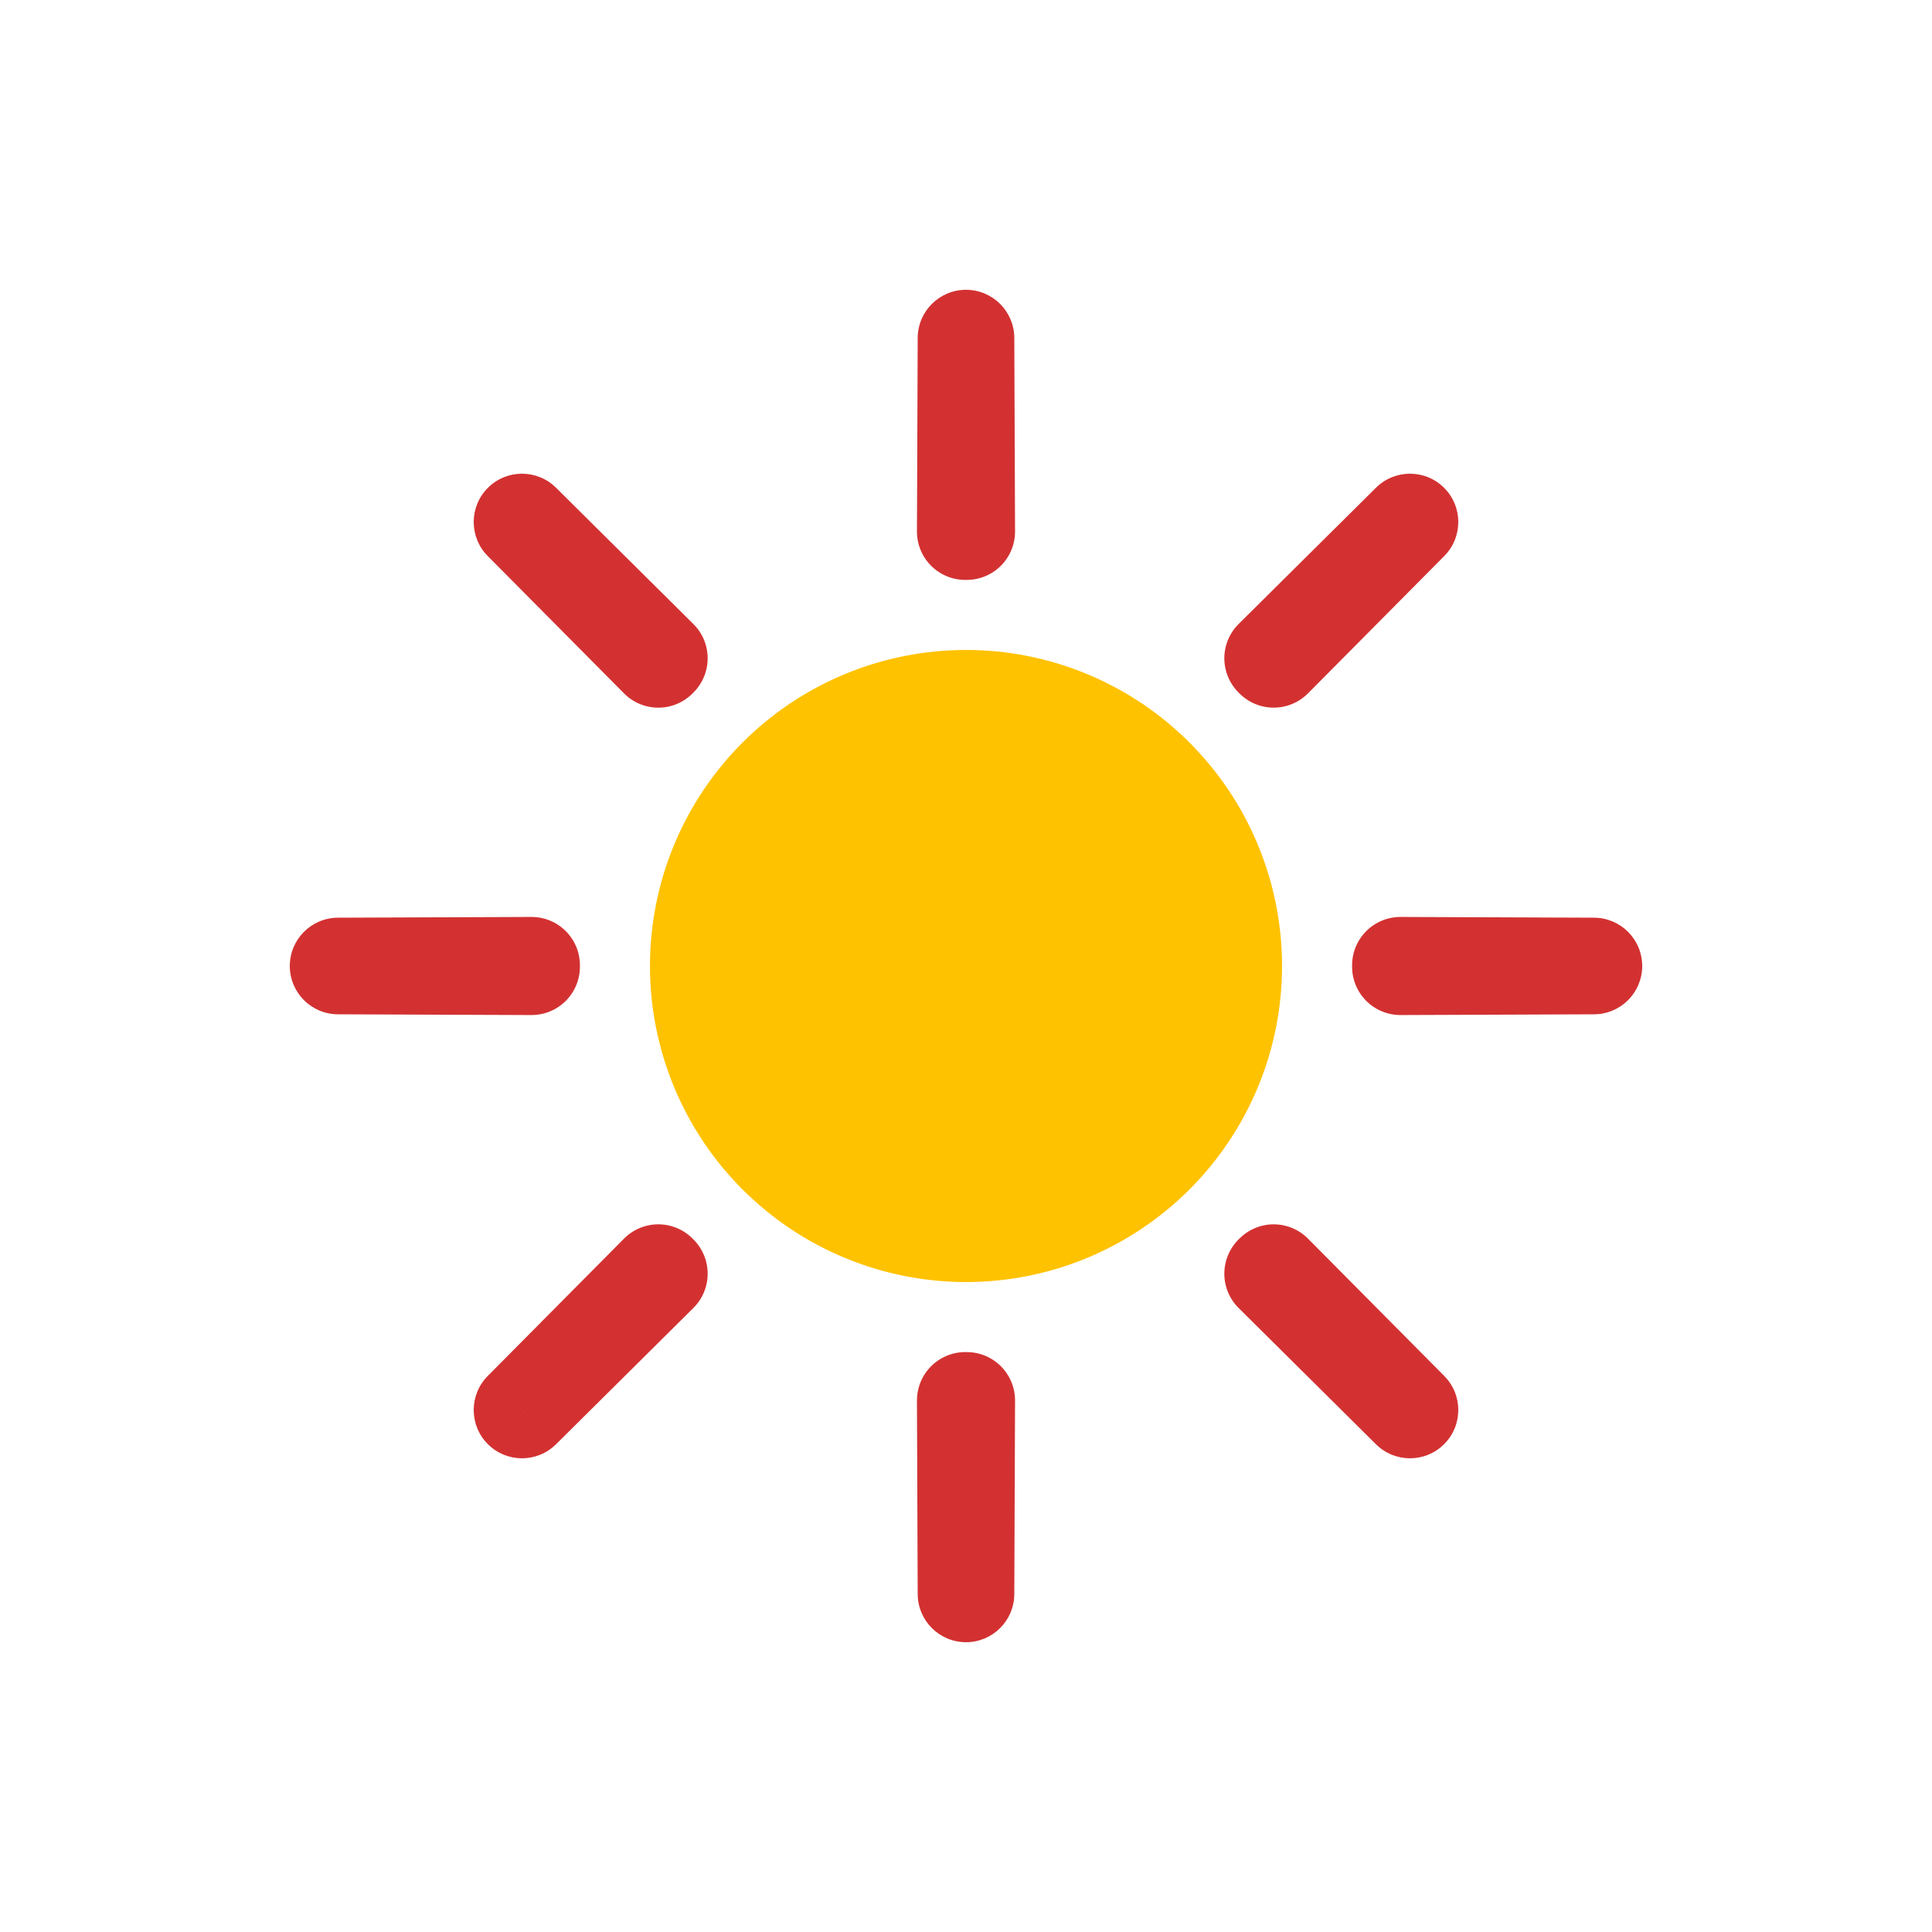 <svg viewBox="0 0 80 80" fill="none">
  <path d="M40 14L42 13.992C41.996 12.891 41.102 12 40 12C38.898 12 38.004 12.891 38 13.992L40 14ZM40.031 22.013L39.266 23.86C39.884 24.116 40.59 24.046 41.145 23.673C41.701 23.3 42.033 22.674 42.031 22.005L40.031 22.013ZM39.969 22.013L37.969 22.005C37.967 22.675 38.299 23.301 38.855 23.674C39.41 24.047 40.116 24.117 40.734 23.861L39.969 22.013ZM40.001 22L40.766 20.152C40.276 19.949 39.725 19.949 39.235 20.152L40.001 22ZM52.697 27.259L51.288 25.839C50.813 26.311 50.605 26.989 50.735 27.645C50.864 28.302 51.313 28.851 51.932 29.107L52.697 27.259ZM52.728 27.272L54.576 26.507C54.373 26.017 53.984 25.627 53.494 25.424L52.728 27.272ZM52.741 27.303L50.893 28.068C51.15 28.686 51.698 29.136 52.355 29.265C53.011 29.394 53.689 29.186 54.161 28.711L52.741 27.303ZM58.385 21.615L59.804 23.024C60.58 22.242 60.578 20.98 59.799 20.201C59.02 19.422 57.758 19.42 56.976 20.196L58.385 21.615ZM57.988 39.969L57.995 37.969C57.326 37.967 56.7 38.299 56.327 38.855C55.954 39.41 55.884 40.116 56.14 40.734L57.988 39.969ZM58.001 40L59.848 40.765C60.051 40.275 60.051 39.725 59.848 39.235L58.001 40ZM57.988 40.031L56.14 39.266C55.884 39.884 55.954 40.59 56.327 41.145C56.7 41.701 57.326 42.033 57.995 42.031L57.988 40.031ZM66 40L66.008 42C67.109 41.996 68 41.102 68 40C68 38.898 67.109 38.004 66.008 38L66 40ZM52.741 52.697L54.161 51.289C53.689 50.813 53.011 50.606 52.355 50.735C51.698 50.864 51.15 51.314 50.893 51.932L52.741 52.697ZM52.728 52.728L53.494 54.576C53.984 54.373 54.373 53.983 54.576 53.493L52.728 52.728ZM52.697 52.741L51.932 50.893C51.313 51.149 50.864 51.698 50.735 52.355C50.605 53.011 50.813 53.689 51.288 54.161L52.697 52.741ZM58.385 58.385L56.976 59.804C57.758 60.58 59.02 60.578 59.799 59.799C60.578 59.02 60.58 57.758 59.804 56.976L58.385 58.385ZM40.031 57.987L42.031 57.995C42.033 57.326 41.701 56.7 41.145 56.327C40.59 55.954 39.884 55.883 39.266 56.14L40.031 57.987ZM40.001 58L39.235 59.848C39.725 60.051 40.276 60.051 40.766 59.848L40.001 58ZM39.969 57.987L40.734 56.139C40.116 55.883 39.41 55.953 38.855 56.326C38.299 56.699 37.967 57.325 37.969 57.995L39.969 57.987ZM40 66L38 66.008C38.004 67.109 38.898 68 40 68C41.102 68 41.996 67.109 42 66.008L40 66ZM27.303 52.741L28.712 54.16C29.187 53.689 29.395 53.011 29.265 52.354C29.136 51.697 28.687 51.149 28.069 50.893L27.303 52.741ZM27.273 52.728L25.425 53.493C25.628 53.983 26.017 54.373 26.507 54.576L27.273 52.728ZM27.26 52.697L29.107 51.931C28.851 51.313 28.303 50.864 27.646 50.734C26.989 50.605 26.311 50.813 25.84 51.288L27.26 52.697ZM21.615 58.385L20.196 56.976C19.42 57.758 19.422 59.02 20.201 59.799C20.98 60.578 22.242 60.58 23.024 59.804L21.615 58.385ZM22.013 40.031L22.006 42.031C22.675 42.033 23.301 41.701 23.674 41.145C24.047 40.59 24.117 39.884 23.861 39.266L22.013 40.031ZM22 40L20.153 39.235C19.95 39.725 19.95 40.275 20.153 40.765L22 40ZM22.013 39.969L23.861 40.734C24.117 40.116 24.047 39.41 23.674 38.855C23.301 38.299 22.675 37.967 22.006 37.969L22.013 39.969ZM14 40L13.992 38C12.891 38.004 12 38.898 12 40C12 41.102 12.891 41.996 13.992 42L14 40ZM27.26 27.303L25.84 28.712C26.311 29.187 26.989 29.395 27.646 29.266C28.303 29.136 28.851 28.687 29.107 28.069L27.26 27.303ZM27.273 27.272L26.507 25.424C26.017 25.627 25.628 26.017 25.425 26.507L27.273 27.272ZM27.303 27.259L28.069 29.107C28.687 28.851 29.136 28.302 29.265 27.646C29.395 26.989 29.187 26.311 28.712 25.84L27.303 27.259ZM21.615 21.615L23.024 20.196C22.242 19.42 20.98 19.422 20.201 20.201C19.422 20.98 19.42 22.242 20.196 23.024L21.615 21.615ZM38 14.008L38.031 22.02L42.031 22.005L42 13.992L38 14.008ZM41.969 22.021L42 14.008L38 13.992L37.969 22.005L41.969 22.021ZM40.734 23.861L40.766 23.848L39.235 20.152L39.204 20.165L40.734 23.861ZM39.235 23.848L39.266 23.86L40.796 20.165L40.766 20.152L39.235 23.848ZM51.932 29.107L51.963 29.12L53.494 25.424L53.462 25.411L51.932 29.107ZM50.881 28.037L50.893 28.068L54.589 26.537L54.576 26.507L50.881 28.037ZM56.965 20.206L51.322 25.894L54.161 28.711L59.804 23.024L56.965 20.206ZM54.106 28.679L59.794 23.035L56.976 20.196L51.288 25.839L54.106 28.679ZM56.14 40.734L56.153 40.765L59.848 39.235L59.836 39.204L56.14 40.734ZM56.153 39.235L56.14 39.266L59.836 40.796L59.848 40.765L56.153 39.235ZM65.992 38L57.98 38.031L57.995 42.031L66.008 42L65.992 38ZM57.98 41.969L65.992 42L66.008 38L57.995 37.969L57.98 41.969ZM50.893 51.932L50.881 51.963L54.576 53.493L54.589 53.463L50.893 51.932ZM51.963 50.88L51.932 50.893L53.462 54.589L53.494 54.576L51.963 50.88ZM59.794 56.965L54.106 51.321L51.288 54.161L56.976 59.804L59.794 56.965ZM51.322 54.106L56.965 59.794L59.804 56.976L54.161 51.289L51.322 54.106ZM39.266 56.14L39.235 56.152L40.766 59.848L40.796 59.835L39.266 56.14ZM40.766 56.152L40.734 56.139L39.204 59.835L39.235 59.848L40.766 56.152ZM42 65.992L41.969 57.979L37.969 57.995L38 66.008L42 65.992ZM38.031 57.98L38 65.992L42 66.008L42.031 57.995L38.031 57.98ZM28.069 50.893L28.038 50.88L26.507 54.576L26.538 54.588L28.069 50.893ZM29.12 51.963L29.107 51.931L25.412 53.462L25.425 53.493L29.12 51.963ZM23.035 59.794L28.679 54.105L25.84 51.288L20.196 56.976L23.035 59.794ZM25.895 51.321L20.206 56.965L23.024 59.804L28.712 54.16L25.895 51.321ZM23.861 39.266L23.848 39.235L20.153 40.765L20.166 40.796L23.861 39.266ZM23.848 40.765L23.861 40.734L20.166 39.204L20.153 39.235L23.848 40.765ZM14.008 42L22.021 41.969L22.006 37.969L13.992 38L14.008 42ZM22.021 38.031L14.008 38L13.992 42L22.006 42.031L22.021 38.031ZM29.107 28.069L29.12 28.037L25.425 26.507L25.412 26.538L29.107 28.069ZM28.038 29.12L28.069 29.107L26.538 25.412L26.507 25.424L28.038 29.12ZM20.206 23.035L25.894 28.679L28.712 25.84L23.024 20.196L20.206 23.035ZM28.679 25.895L23.035 20.206L20.196 23.024L25.84 28.712L28.679 25.895Z" fill="#D33131" class="fill-red" />
  <path d="M35.757 29.757C38.474 28.632 41.526 28.632 44.243 29.757C46.959 30.883 49.117 33.041 50.243 35.757C51.368 38.474 51.368 41.526 50.243 44.243C49.117 46.959 46.959 49.117 44.243 50.243C41.526 51.368 38.474 51.368 35.757 50.243C33.041 49.117 30.883 46.959 29.757 44.243C28.632 41.526 28.632 38.474 29.757 35.757C30.883 33.041 33.041 30.883 35.757 29.757Z" fill="#FFC200" stroke="#FFC200" stroke-width="4" stroke-linecap="square" stroke-linejoin="round" class="fill-yellow stroke-yellow" />
</svg>